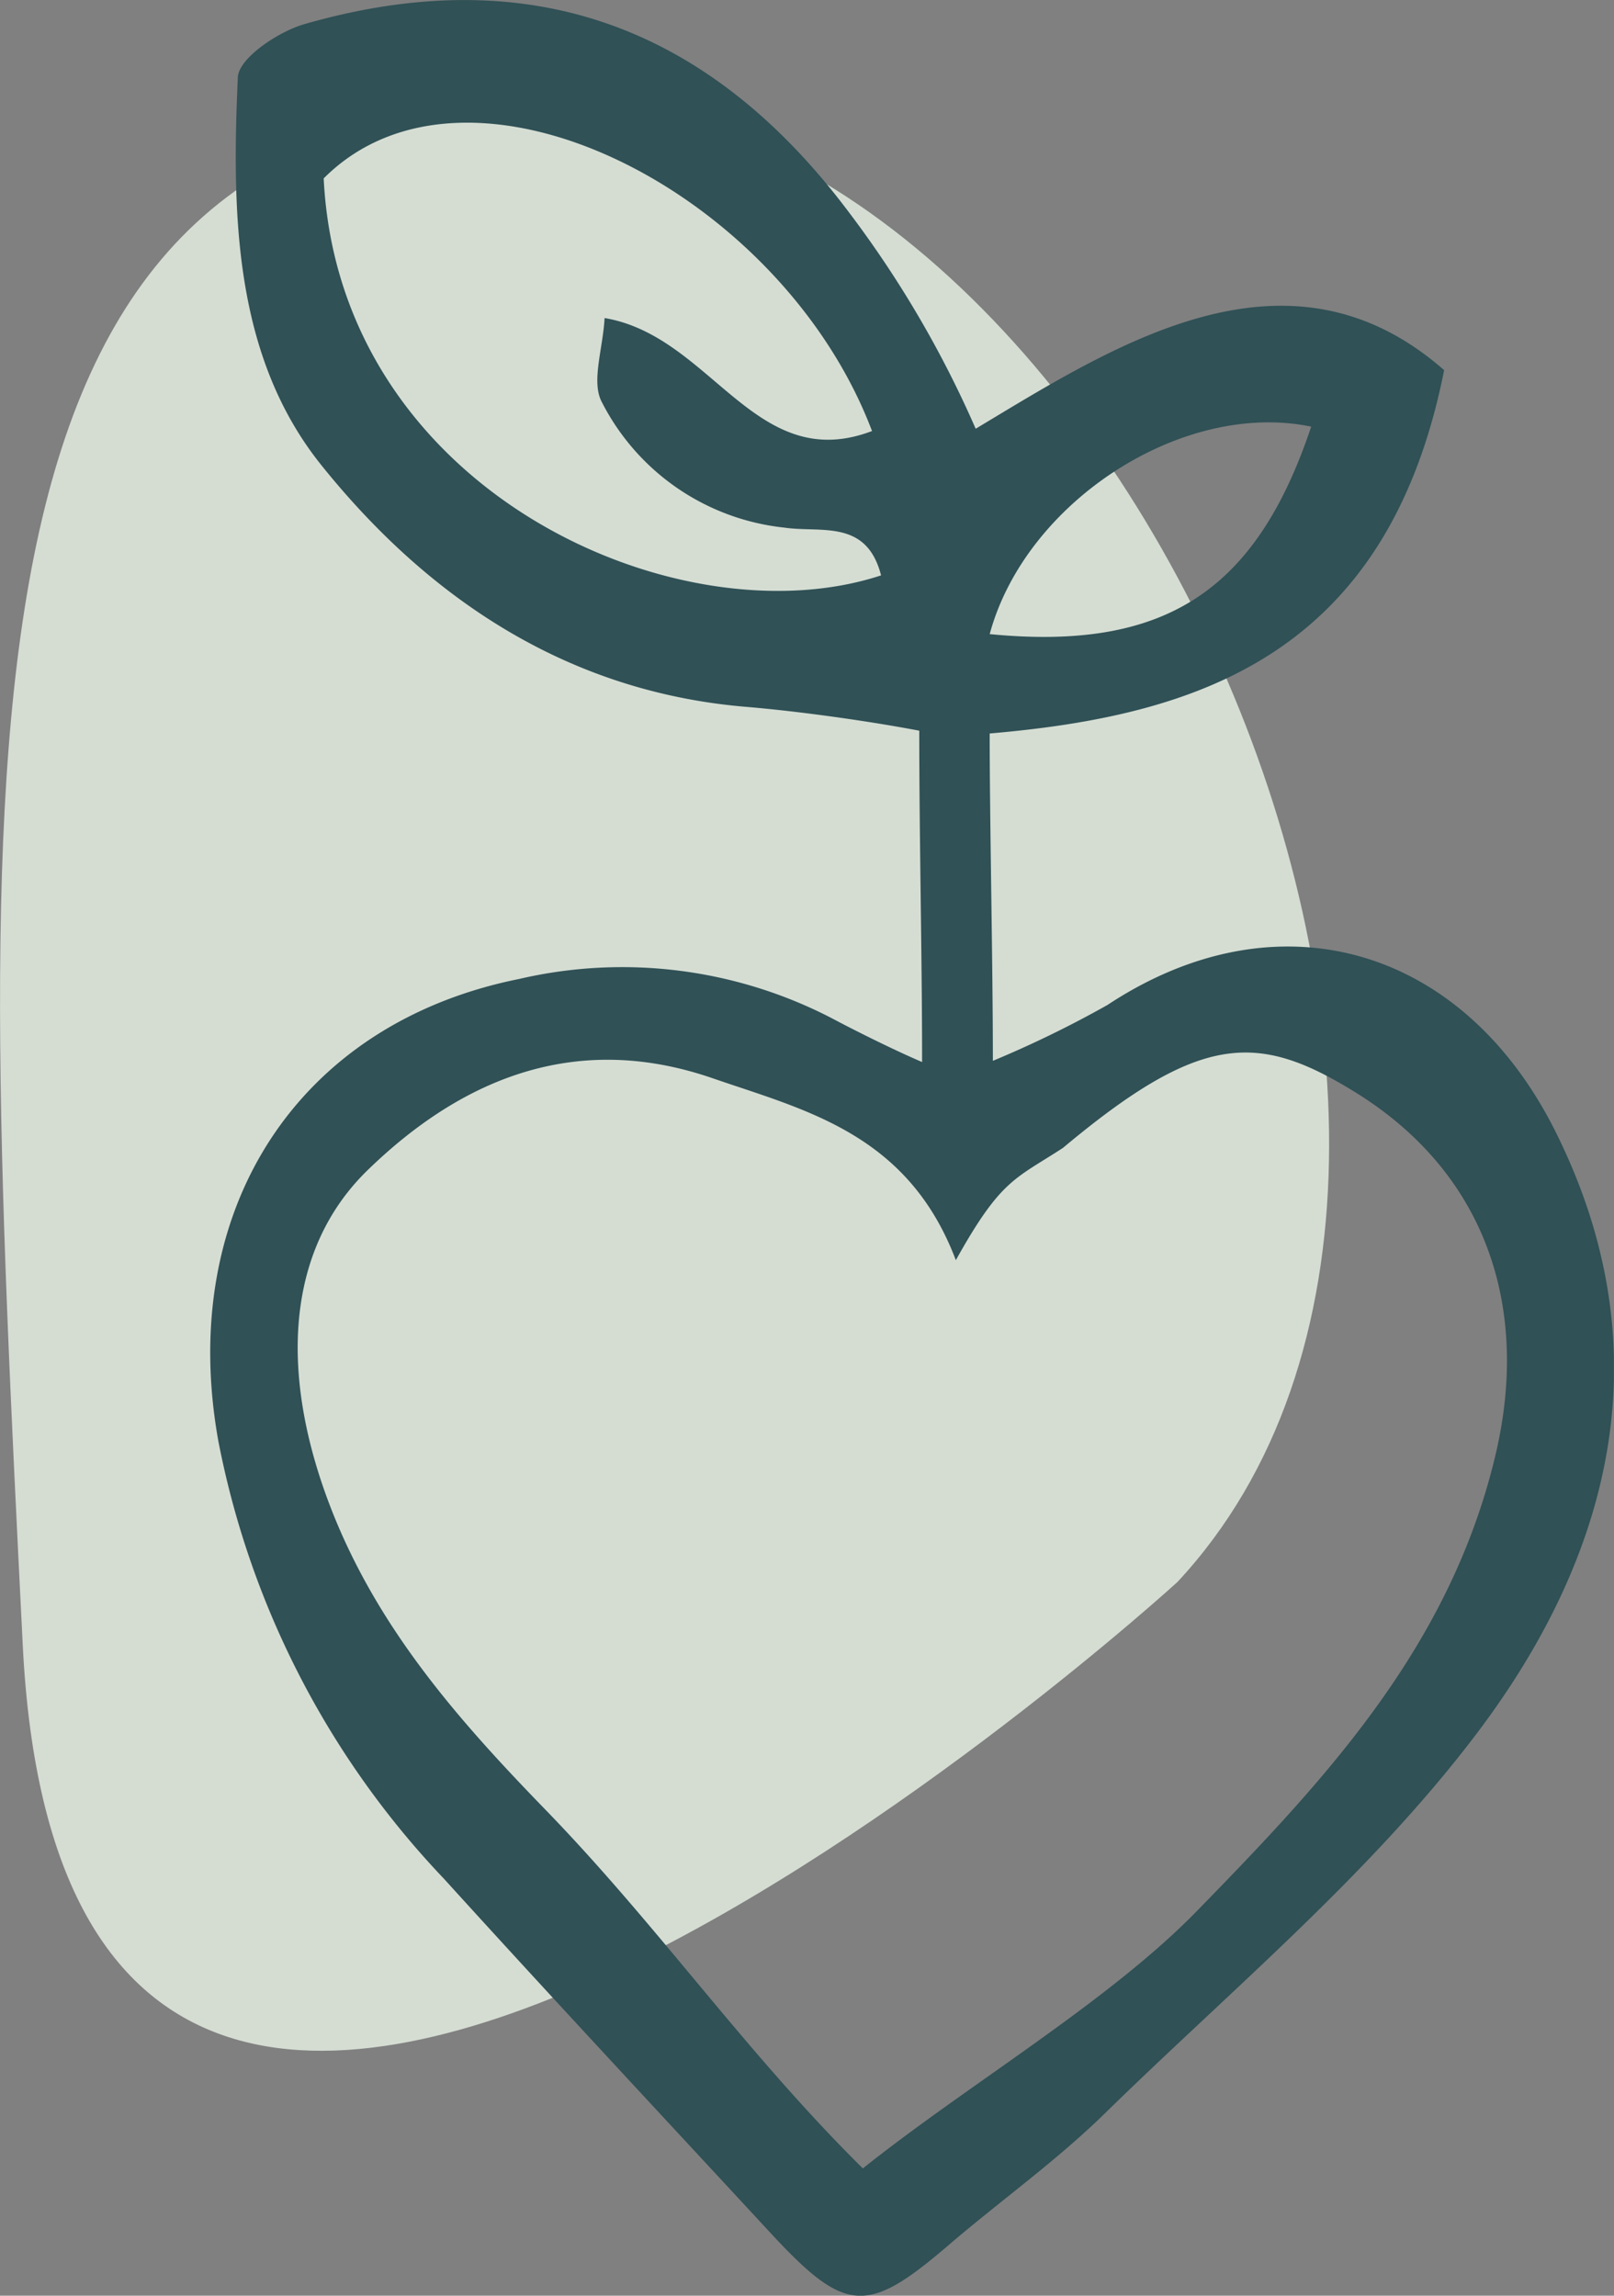 <svg xmlns="http://www.w3.org/2000/svg" xmlns:xlink="http://www.w3.org/1999/xlink" viewBox="0 0 53.503 76.114">
  <rect x="0" y="0" width="53.503" height="76.114" fill="#808080" stroke="none"/>
  <defs>
    <clipPath id="clip-path">
      <path id="Tracé_26" data-name="Tracé 26" d="M0,32.126H53.5V-43.988H0Z" transform="translate(0 43.988)" fill="none"/>
    </clipPath>
    <clipPath id="clip-path-2">
      <rect id="Rectangle_18" data-name="Rectangle 18" width="61.979" height="98.351" fill="none"/>
    </clipPath>
  </defs>
  <g id="Groupe_41" data-name="Groupe 41" transform="translate(0 0)">
    <g id="Groupe_40" data-name="Groupe 40" transform="translate(0 0)" clip-path="url(#clip-path)">
      <g id="Groupe_38" data-name="Groupe 38" transform="translate(-4.172 -14.188)" opacity="0.8">
        <g id="Groupe_37" data-name="Groupe 37">
          <g id="Groupe_36" data-name="Groupe 36" clip-path="url(#clip-path-2)">
            <g id="Groupe_35" data-name="Groupe 35" transform="translate(4.173 17.533)">
              <path id="Tracé_24" data-name="Tracé 24" d="M15.356,20.727s-36.707,33.52-38.276,2.106-2.5-50.138,16.635-51.19S28.9,6.179,15.356,20.727" transform="translate(23.674 28.38)" fill="#eaf4e7"/>
            </g>
          </g>
        </g>
      </g>
      <g id="Groupe_39" data-name="Groupe 39" transform="translate(6.966 0.001)">
        <path id="Tracé_25" data-name="Tracé 25" d="M9.984,6c4.57-2.744,10.324-6.506,15.529-1.943-1.886,9.5-8.242,11.458-15.065,12.047,0,2.945.106,7.541.106,10.853a35.663,35.663,0,0,0,3.8-1.853c5.6-3.7,11.751-1.988,14.843,4.184,3.652,7.3,1.822,14.114-2.593,19.958-3.543,4.686-8.141,8.5-12.348,12.619-1.616,1.58-3.464,2.893-5.178,4.364-2.7,2.313-3.408,2.279-5.914-.431-3.606-3.9-7.231-7.78-10.8-11.716a29.033,29.033,0,0,1-7.486-14.524c-1.37-7.622,2.593-13.831,9.966-15.314a15.09,15.09,0,0,1,10.37,1.3c.622.332,1.982,1.021,2.994,1.453,0-3.563-.094-7.33-.094-10.986-1.776-.337-4.047-.649-5.75-.791C-3.479,14.728-8.1,11.7-11.707,7.207c-2.9-3.615-2.971-8.333-2.768-12.858.028-.637,1.34-1.512,2.194-1.76C-4.962-9.522,1.067-7.479,5.8-1.153A35.189,35.189,0,0,1,9.984,6M9.326,33.565c-1.589-4.2-4.992-4.97-8.057-6.029-4.428-1.53-8.22-.088-11.445,3.049C-12.914,33.25-13.1,37.4-11.38,41.813c1.563,4.006,4.267,7.051,7.111,9.982,3.752,3.869,6.593,8,10.512,11.884,3.513-2.8,8.138-5.522,11.072-8.532,4.206-4.314,8.4-8.74,9.907-15.151,1.154-4.926-.361-9.323-4.621-11.976C19.352,26,17.458,26.01,12.878,29.843c-1.588,1.036-2.056,1.036-3.551,3.722m-2.478-22.7c-.48-1.883-2-1.407-3.207-1.587A7.7,7.7,0,0,1-2.417,5.1c-.345-.671.045-1.755.1-2.77,3.558.6,4.992,5.219,8.865,3.746C3.535-1.885-6.832-7.114-11.629-2.3-11.117,8.08.147,13.071,6.849,10.861m3.6,1.948c5.788.564,8.825-1.4,10.657-6.878-4.253-.886-9.468,2.48-10.657,6.878" transform="translate(15.393 8.214)" fill="#305156"/>
      </g>
    </g>
  </g>
</svg>
